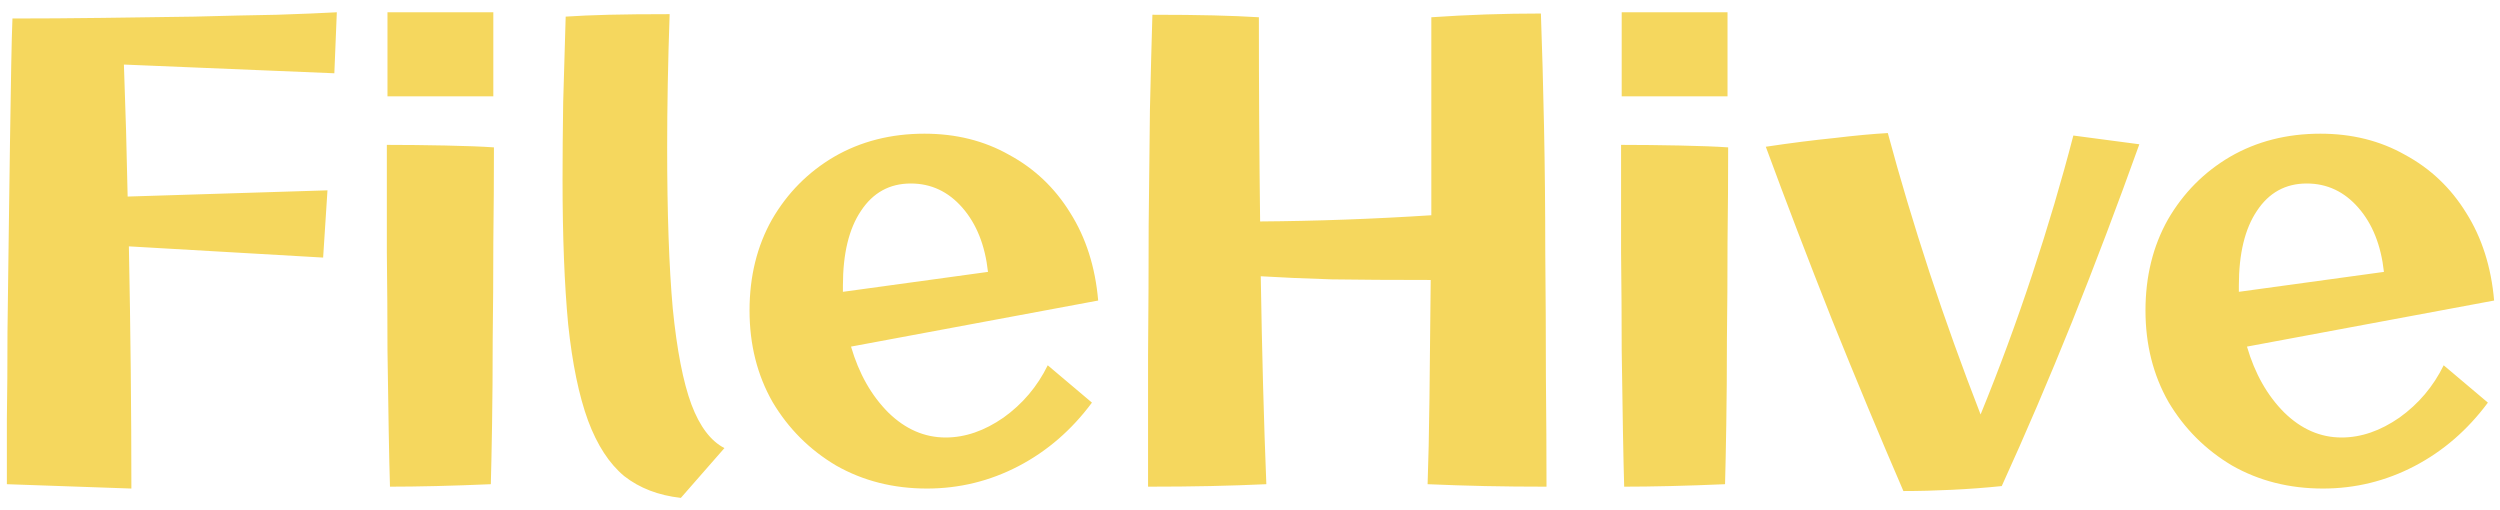 <svg width="103" height="21" viewBox="0 0 103 21" fill="none" xmlns="http://www.w3.org/2000/svg">
<path d="M5.413 20.128L0.283 19.949C0.283 19.265 0.283 18.375 0.283 17.281C0.3 16.187 0.308 14.99 0.308 13.69C0.325 12.39 0.342 11.065 0.359 9.714C0.377 8.363 0.394 7.089 0.411 5.892C0.428 4.678 0.445 3.618 0.462 2.712C0.479 1.805 0.496 1.156 0.513 0.762C1.676 0.762 2.907 0.754 4.207 0.737C5.507 0.719 6.772 0.702 8.003 0.685C9.252 0.651 10.389 0.625 11.415 0.608C12.441 0.574 13.262 0.54 13.877 0.506L13.775 3.019L5.105 2.66C5.173 4.49 5.224 6.303 5.259 8.098L13.492 7.842L13.313 10.612L5.31 10.15C5.378 13.604 5.413 16.93 5.413 20.128ZM15.964 3.969V0.506H20.325V3.969H15.964ZM16.067 20.051C16.049 19.487 16.032 18.726 16.015 17.768C15.998 16.794 15.981 15.682 15.964 14.434C15.964 13.168 15.955 11.818 15.938 10.381C15.938 8.945 15.938 7.474 15.938 5.969C16.708 5.969 17.512 5.978 18.349 5.995C19.204 6.012 19.871 6.038 20.35 6.072C20.35 7.32 20.342 8.628 20.325 9.996C20.325 11.364 20.316 12.698 20.299 13.998C20.299 15.28 20.29 16.443 20.273 17.486C20.256 18.529 20.239 19.35 20.222 19.949C19.435 19.983 18.683 20.009 17.965 20.026C17.246 20.043 16.614 20.051 16.067 20.051ZM27.589 0.583C27.555 1.557 27.529 2.515 27.512 3.455C27.495 4.396 27.487 5.268 27.487 6.072C27.487 8.774 27.564 10.988 27.718 12.715C27.889 14.425 28.145 15.742 28.487 16.665C28.829 17.572 29.282 18.17 29.847 18.461L28.051 20.513C27.128 20.41 26.35 20.111 25.717 19.615C25.101 19.102 24.605 18.341 24.229 17.332C23.853 16.306 23.579 14.981 23.408 13.357C23.255 11.732 23.177 9.748 23.177 7.406C23.177 6.431 23.186 5.371 23.203 4.225C23.237 3.062 23.272 1.882 23.306 0.685C23.802 0.651 24.392 0.625 25.076 0.608C25.76 0.591 26.598 0.583 27.589 0.583ZM38.191 20.128C36.806 20.128 35.558 19.812 34.446 19.179C33.352 18.529 32.48 17.657 31.83 16.563C31.197 15.451 30.881 14.194 30.881 12.792C30.881 11.39 31.188 10.142 31.804 9.047C32.437 7.953 33.292 7.089 34.369 6.457C35.464 5.824 36.703 5.508 38.088 5.508C39.388 5.508 40.551 5.798 41.577 6.38C42.62 6.944 43.458 7.739 44.091 8.765C44.74 9.791 45.125 10.997 45.245 12.382L35.062 14.28C35.387 15.392 35.9 16.298 36.601 16.999C37.302 17.683 38.088 18.025 38.961 18.025C39.764 18.025 40.559 17.751 41.346 17.204C42.133 16.64 42.74 15.922 43.167 15.05L44.988 16.588C44.15 17.717 43.142 18.589 41.962 19.205C40.782 19.82 39.525 20.128 38.191 20.128ZM34.728 11.766C34.728 11.869 34.728 11.954 34.728 12.023L40.705 11.202C40.585 10.107 40.234 9.227 39.653 8.56C39.072 7.893 38.362 7.56 37.524 7.56C36.652 7.56 35.968 7.936 35.472 8.688C34.976 9.423 34.728 10.45 34.728 11.766ZM47.3 20.051C47.3 18.256 47.3 16.443 47.3 14.613C47.317 12.784 47.325 11.014 47.325 9.304C47.343 7.594 47.36 6.003 47.377 4.533C47.411 3.045 47.445 1.737 47.479 0.608C48.471 0.608 49.309 0.617 49.993 0.634C50.694 0.651 51.318 0.677 51.866 0.711C51.866 3.669 51.883 6.474 51.917 9.124C54.243 9.107 56.594 9.022 58.971 8.868C58.971 7.602 58.971 6.286 58.971 4.918C58.971 3.55 58.971 2.147 58.971 0.711C60.459 0.608 61.963 0.557 63.485 0.557C63.537 1.976 63.579 3.532 63.614 5.225C63.648 6.901 63.665 8.62 63.665 10.381C63.682 12.142 63.691 13.852 63.691 15.511C63.708 17.17 63.716 18.683 63.716 20.051C62.827 20.051 61.98 20.043 61.177 20.026C60.39 20.009 59.603 19.983 58.817 19.949C58.851 19.025 58.877 17.845 58.894 16.409C58.911 14.955 58.928 13.331 58.945 11.535C57.355 11.535 55.995 11.527 54.867 11.51C53.755 11.476 52.781 11.433 51.943 11.382C51.994 14.545 52.071 17.401 52.173 19.949C51.421 19.983 50.651 20.009 49.865 20.026C49.078 20.043 48.223 20.051 47.3 20.051ZM66.814 3.969V0.506H71.174V3.969H66.814ZM66.916 20.051C66.899 19.487 66.882 18.726 66.865 17.768C66.848 16.794 66.831 15.682 66.814 14.434C66.814 13.168 66.805 11.818 66.788 10.381C66.788 8.945 66.788 7.474 66.788 5.969C67.558 5.969 68.361 5.978 69.199 5.995C70.054 6.012 70.721 6.038 71.2 6.072C71.2 7.32 71.192 8.628 71.174 9.996C71.174 11.364 71.166 12.698 71.149 13.998C71.149 15.28 71.14 16.443 71.123 17.486C71.106 18.529 71.089 19.35 71.072 19.949C70.285 19.983 69.533 20.009 68.815 20.026C68.096 20.043 67.464 20.051 66.916 20.051ZM78.42 20.231C77.445 17.974 76.462 15.614 75.47 13.151C74.495 10.689 73.589 8.321 72.751 6.046C73.777 5.892 74.717 5.773 75.572 5.687C76.427 5.584 77.163 5.516 77.778 5.482C78.274 7.329 78.847 9.244 79.497 11.228C80.147 13.194 80.848 15.143 81.6 17.076C82.37 15.195 83.079 13.271 83.729 11.305C84.379 9.338 84.943 7.431 85.422 5.584L88.141 5.944C87.252 8.423 86.329 10.86 85.371 13.254C84.413 15.631 83.447 17.888 82.472 20.026C81.823 20.094 81.139 20.145 80.42 20.18C79.719 20.214 79.052 20.231 78.42 20.231ZM95.704 20.128C94.319 20.128 93.07 19.812 91.959 19.179C90.865 18.529 89.993 17.657 89.343 16.563C88.71 15.451 88.394 14.194 88.394 12.792C88.394 11.39 88.701 10.142 89.317 9.047C89.95 7.953 90.805 7.089 91.882 6.457C92.977 5.824 94.216 5.508 95.601 5.508C96.901 5.508 98.064 5.798 99.09 6.38C100.133 6.944 100.971 7.739 101.604 8.765C102.253 9.791 102.638 10.997 102.758 12.382L92.575 14.28C92.9 15.392 93.412 16.298 94.114 16.999C94.815 17.683 95.601 18.025 96.474 18.025C97.277 18.025 98.072 17.751 98.859 17.204C99.646 16.64 100.253 15.922 100.68 15.05L102.501 16.588C101.663 17.717 100.655 18.589 99.475 19.205C98.295 19.82 97.038 20.128 95.704 20.128ZM92.241 11.766C92.241 11.869 92.241 11.954 92.241 12.023L98.218 11.202C98.098 10.107 97.748 9.227 97.166 8.56C96.585 7.893 95.875 7.56 95.037 7.56C94.165 7.56 93.481 7.936 92.985 8.688C92.489 9.423 92.241 10.45 92.241 11.766Z" fill="#F5D75E"/>
</svg>
